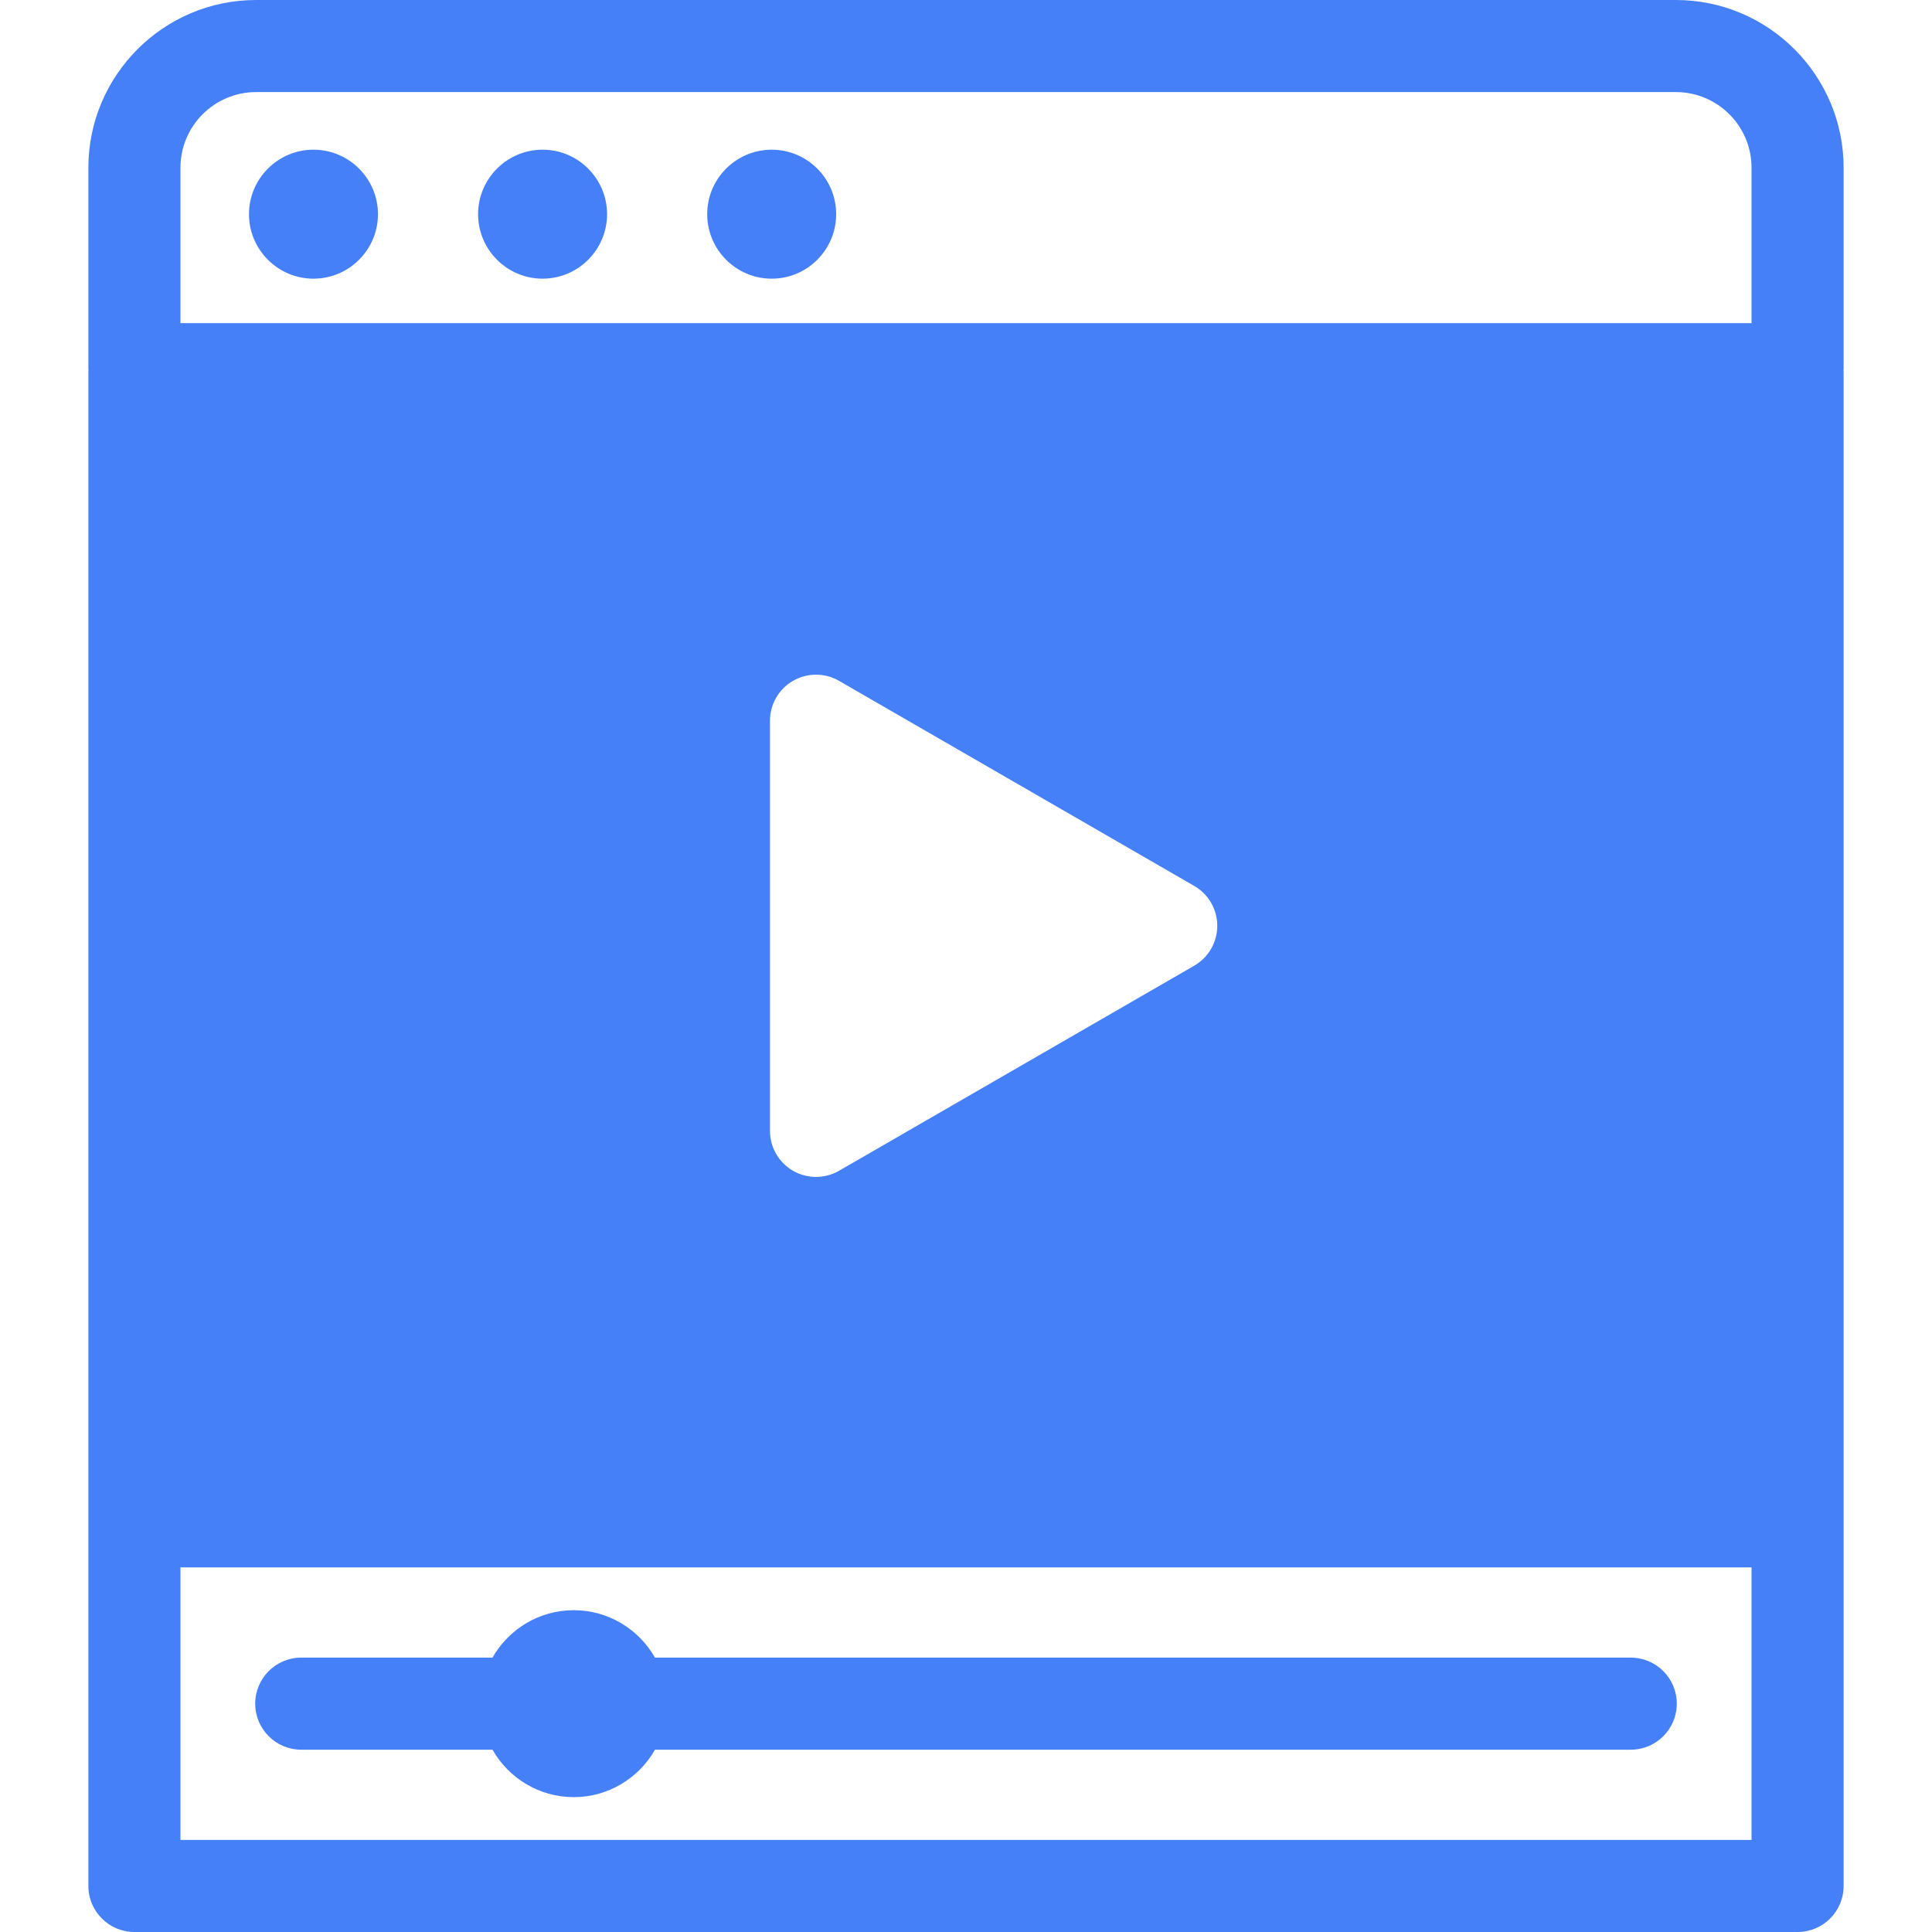 <svg version="1.1" id="Capa_1" xmlns="http://www.w3.org/2000/svg" xmlns:xlink="http://www.w3.org/1999/xlink" x="0px" y="0px"
	 viewBox="0 0 209.818 209.818" style="enable-background:new 0 0 209.818 209.818;" xml:space="preserve">
<path fill="#4680f8" d="M182.101,185.02c0,2.762-2.239,5-5,5H71.131c-1.747,3.071-5.044,5.151-8.823,5.151s-7.076-2.08-8.823-5.151H32.717
	c-2.761,0-5-2.238-5-5s2.239-5,5-5h20.768c1.747-3.071,5.044-5.15,8.823-5.15s7.075,2.08,8.823,5.15h105.97
	C179.862,180.02,182.101,182.258,182.101,185.02z M200.22,40.09c0,0.052-0.014,0.101-0.015,0.152c0.002,0.052,0.015,0.1,0.015,0.152
	v124.827v39.597c0,2.762-2.239,5-5,5H14.598c-2.761,0-5-2.238-5-5v-39.597V40.395c0-0.052,0.014-0.101,0.015-0.152
	c-0.002-0.052-0.015-0.1-0.015-0.152V18.216C9.598,8.172,17.77,0,27.814,0h154.19c10.044,0,18.216,8.172,18.216,18.216V40.09z
	 M190.22,170.222H19.598v29.597H190.22V170.222z M86.121,127.146c0.773,0.446,1.637,0.67,2.5,0.67s1.727-0.224,2.5-0.67
	l38.576-22.271c1.547-0.894,2.5-2.544,2.5-4.33s-0.953-3.437-2.5-4.33L91.121,73.941c-1.547-0.893-3.453-0.893-5,0
	c-1.547,0.894-2.5,2.544-2.5,4.33v44.544C83.621,124.602,84.574,126.252,86.121,127.146z M190.22,18.216
	c0-4.53-3.686-8.216-8.216-8.216H27.814c-4.53,0-8.216,3.686-8.216,8.216V35.09H190.22V18.216z M34.044,16.257
	c-3.861,0-7.003,3.142-7.003,7.004c0,3.861,3.142,7.003,7.003,7.003c3.862,0,7.003-3.142,7.003-7.003
	C41.047,19.398,37.906,16.257,34.044,16.257z M58.925,16.257c-3.861,0-7.003,3.142-7.003,7.004c0,3.861,3.142,7.003,7.003,7.003
	c3.862,0,7.003-3.142,7.003-7.003C65.929,19.398,62.787,16.257,58.925,16.257z M83.807,16.257c-3.862,0-7.003,3.142-7.003,7.004
	c0,3.861,3.142,7.003,7.003,7.003c3.861,0,7.003-3.142,7.003-7.003C90.81,19.398,87.668,16.257,83.807,16.257z"/>
</svg>

